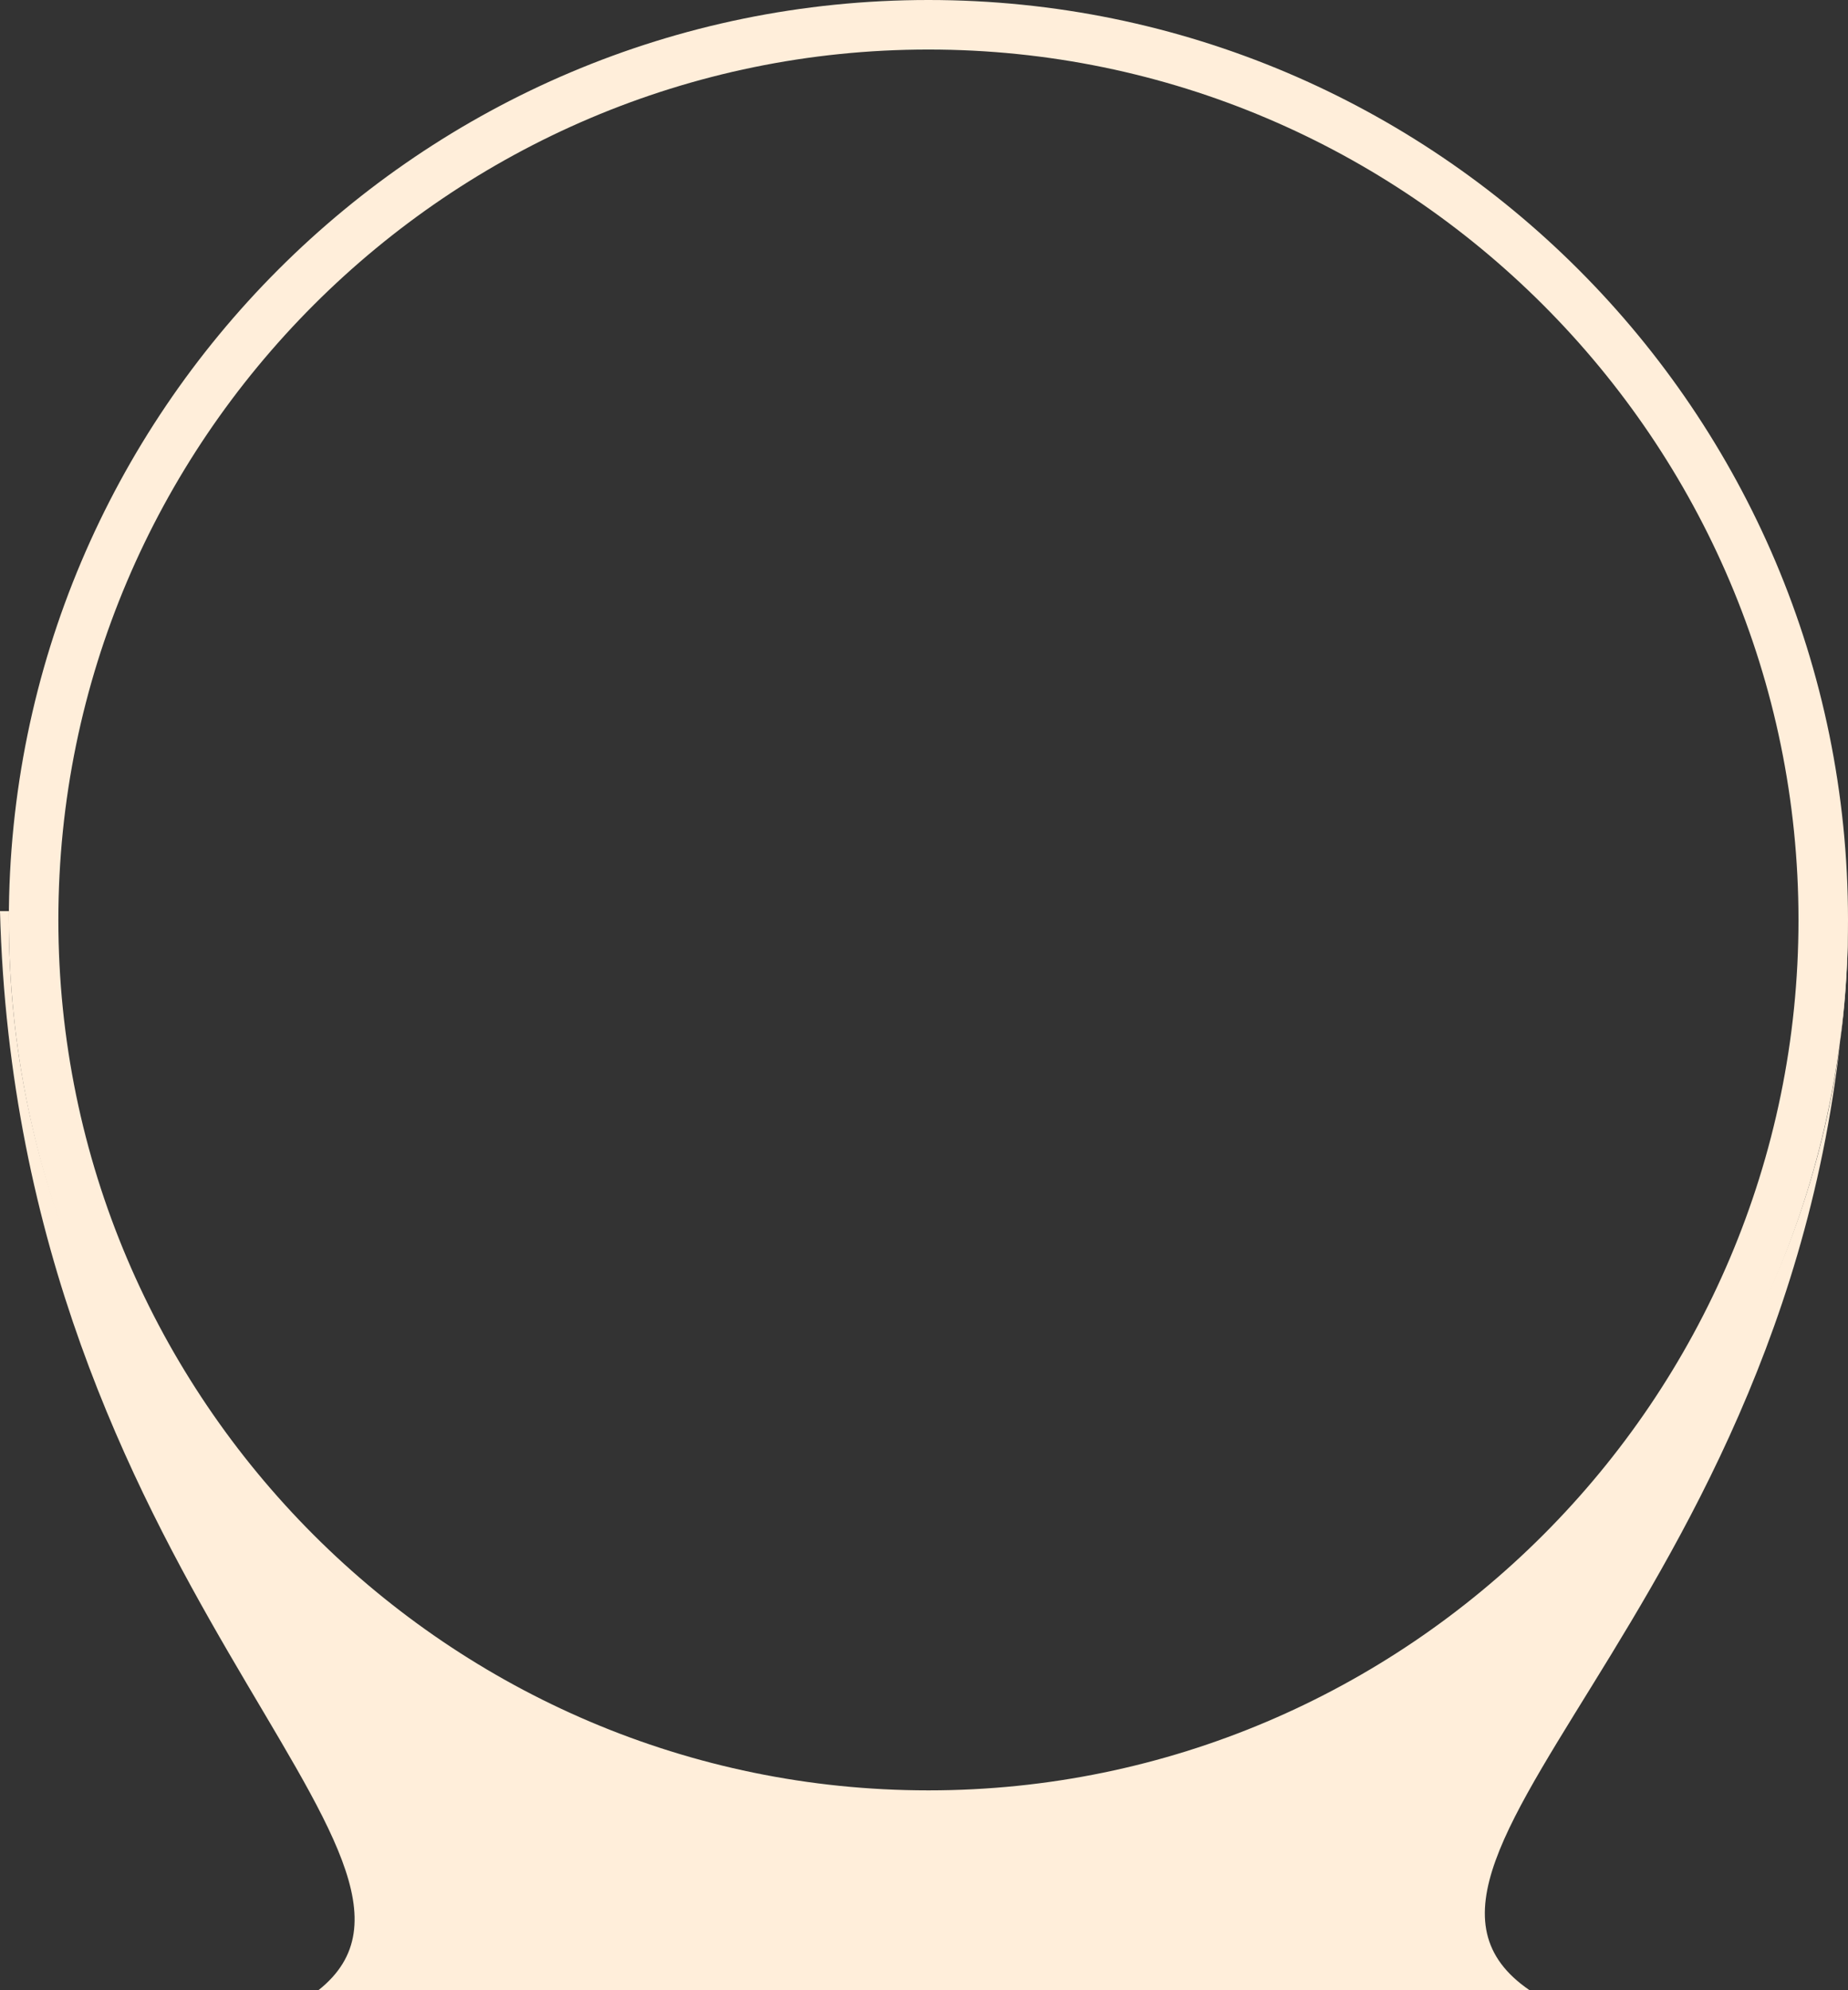 <?xml version="1.0" encoding="utf-8"?>
<!-- Generator: Adobe Illustrator 24.1.1, SVG Export Plug-In . SVG Version: 6.00 Build 0)  -->
<svg version="1.1" id="Calque_1" xmlns="http://www.w3.org/2000/svg" xmlns:xlink="http://www.w3.org/1999/xlink" x="0px" y="0px"
	 viewBox="0 0 104.5 112.5" style="enable-background:new 0 0 104.5 112.5;" xml:space="preserve">
<rect x="0" y="0" width="104.5" height="112.5" fill="#333333" stroke="none"/>
<style type="text/css">
	.st0{fill:#FFEEDA;}
</style>
<g>
	<path class="st0" d="M104.5,51.5c0,0.1,0,0.3,0,0.4C104.5,51.8,104.5,51.7,104.5,51.5L104.5,51.5z"/>
	<path class="st0" d="M86.5,112.5c-11-7.5,17.3-23,18-60.4c0,28.7-23.3,50.9-52,50.9c-28.7,0-52-22.3-52-51c0-0.2,0-0.3,0-0.5H0
		c1,38,27.5,53.5,18,61H86.5z"/>
</g>
<g>
	<path class="st0" d="M52.5,2.8c27.1,0,49.2,22.1,49.2,49.2s-22.1,49.2-49.2,49.2S3.3,79.1,3.3,52S25.4,2.8,52.5,2.8 M52.5,0
		c-28.7,0-52,23.3-52,52s23.3,52,52,52s52-23.3,52-52S81.2,0,52.5,0L52.5,0z"/>
</g>
</svg>
